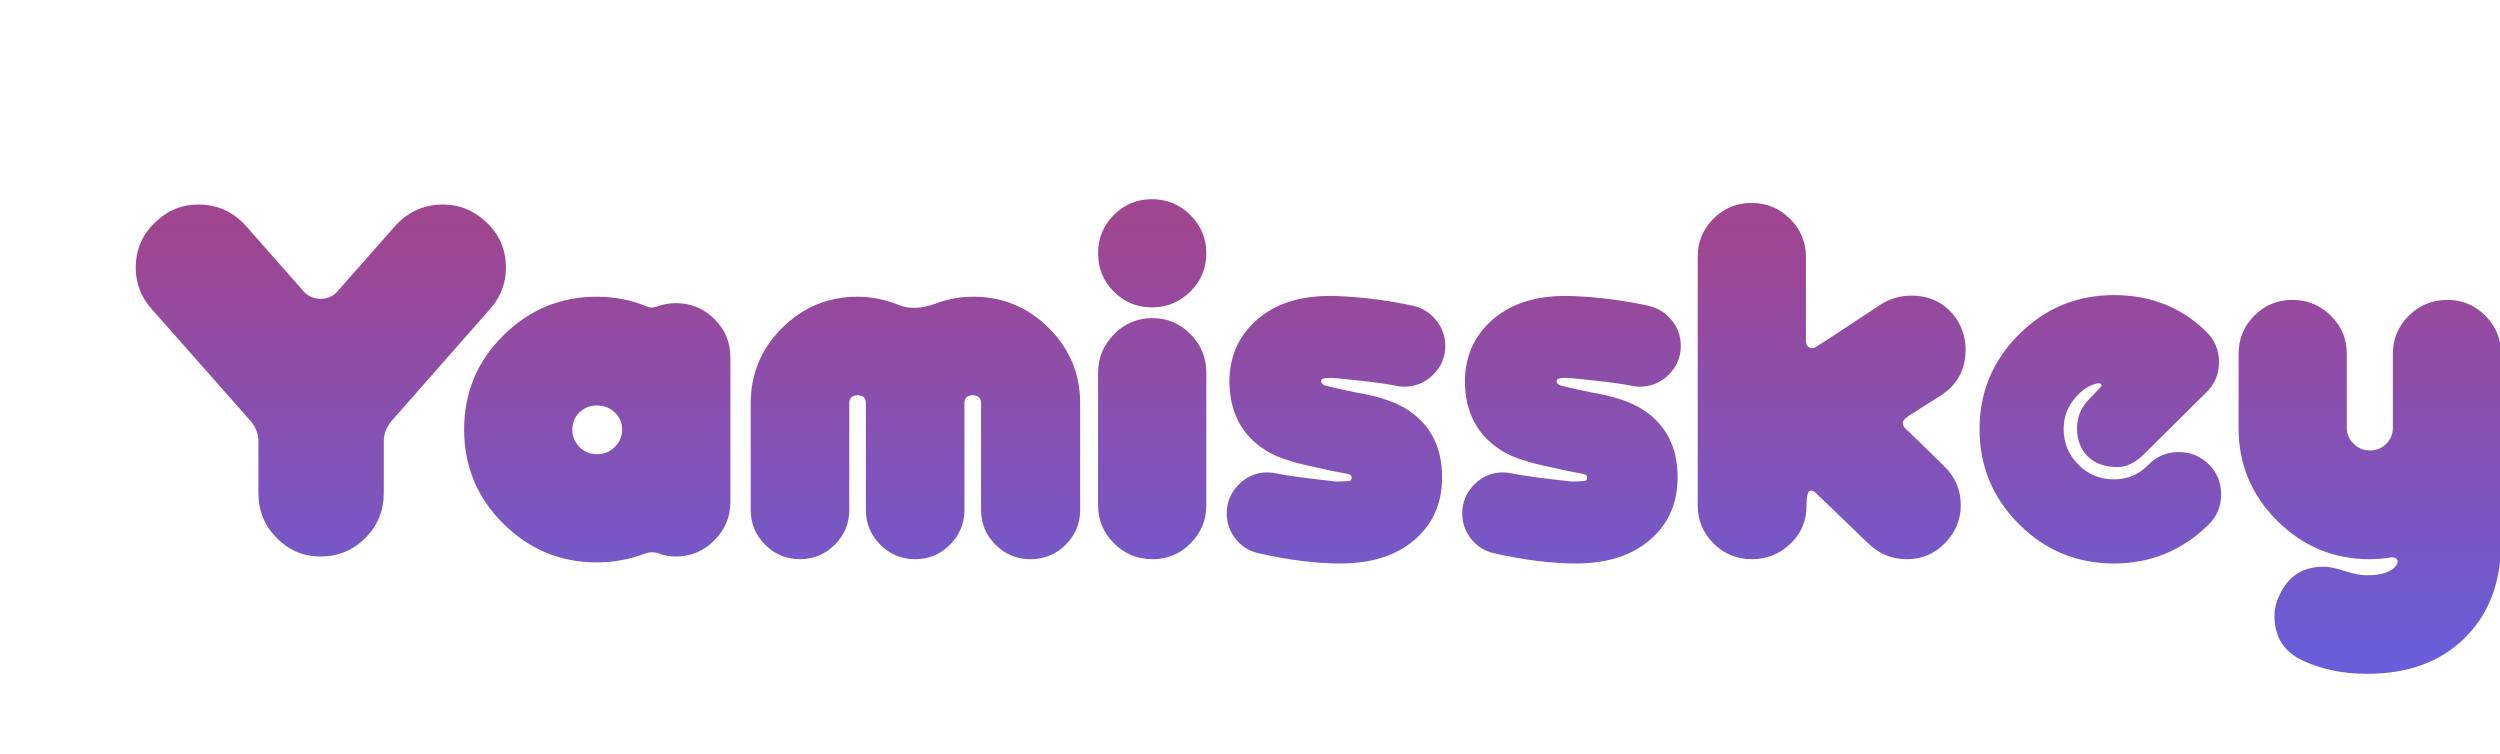 <svg
   xmlns:dc="http://purl.org/dc/elements/1.1/"
   xmlns:cc="http://creativecommons.org/ns#"
   xmlns:rdf="http://www.w3.org/1999/02/22-rdf-syntax-ns#"
   xmlns:svg="http://www.w3.org/2000/svg"
   xmlns="http://www.w3.org/2000/svg"
   id="svg10"
   version="1.1"
   viewBox="-15 -15 280 70"
   height="205.08"
   width="680"
   >

  <style>
    #g8 {
      animation-name: floating;
      animation-duration: 3s;
      animation-iteration-count: infinite;
      animation-timing-function: ease-in-out;
    }

    @keyframes floating {
      0% { transform: translate(0, 0px); }
      50% { transform: translate(0, -8px); }
      100% { transform: translate(0, 0px); }
    }
  </style>

  <linearGradient id="myGradient" gradientTransform="rotate(90)">
    <stop offset="5%" stop-color="#A0458F" />
    <stop offset="95%" stop-color="#6A5DD8" />
  </linearGradient>

  <defs id="defs14" />

  <g id="g8">
    <path
      id="yamisskey"
      d="M870.171,164.111 C861.127,173.030 848.971,177.493 833.699,177.493 C824.855,177.493 816.887,175.858 809.787,172.593 C802.687,169.324 799.137,163.758 799.137,155.893 C799.137,153.224 799.737,150.693 800.937,148.293 C804.137,141.093 809.668,137.493 817.537,137.493 C819.402,137.493 822.002,138.024 825.337,139.093 C828.668,140.158 831.402,140.693 833.537,140.693 C839.137,140.693 842.802,139.493 844.537,137.093 C845.202,136.158 845.337,135.424 844.937,134.893 C844.402,134.093 843.468,133.824 842.137,134.093 C839.868,134.493 837.402,134.693 834.737,134.693 C821.268,134.693 809.737,129.905 800.137,120.324 C790.537,110.743 785.737,99.233 785.737,85.793 L785.737,58.052 C785.737,52.464 787.693,47.705 791.605,43.780 C795.518,39.855 800.262,37.893 805.837,37.893 C811.409,37.893 816.184,39.855 820.165,43.774 C824.146,47.693 826.137,52.443 826.137,58.021 L826.137,85.724 C826.137,87.983 826.990,89.943 828.696,91.602 C830.402,93.264 832.415,94.093 834.737,94.093 C837.193,94.093 839.240,93.264 840.877,91.602 C842.515,89.943 843.337,87.983 843.337,85.724 L843.337,58.021 C843.337,52.443 845.324,47.693 849.305,43.774 C853.287,39.855 858.062,37.893 863.637,37.893 C869.209,37.893 873.952,39.858 877.865,43.786 C881.777,47.714 883.737,52.474 883.737,58.064 L883.737,85.824 C883.737,87.689 883.737,89.686 883.737,91.814 L883.737,128.364 C883.737,143.274 879.215,155.189 870.171,164.111 ZM732.828,69.093 C730.159,69.761 727.894,71.093 726.028,73.093 C722.294,76.693 720.428,81.027 720.428,86.093 C720.428,91.293 722.259,95.727 725.928,99.393 C729.594,103.061 734.028,104.893 739.228,104.893 C744.294,104.893 748.628,103.027 752.228,99.293 C755.294,96.227 759.028,94.693 763.428,94.693 C767.828,94.693 771.559,96.227 774.628,99.293 C777.694,102.361 779.228,106.093 779.228,110.493 C779.228,114.893 777.694,118.627 774.628,121.693 C764.759,131.427 752.959,136.293 739.228,136.293 C725.359,136.293 713.528,131.393 703.728,121.593 C693.928,111.793 689.028,99.961 689.028,86.093 C689.028,72.361 693.928,60.593 703.728,50.793 C713.528,40.993 725.359,36.093 739.228,36.093 C752.959,36.093 764.494,40.693 773.828,49.893 C776.894,52.961 778.428,56.693 778.428,61.093 C778.428,65.493 776.894,69.227 773.828,72.293 L750.628,95.293 C747.294,98.627 743.959,100.293 740.628,100.293 C735.828,100.293 732.094,98.964 729.428,96.308 C726.759,93.652 725.428,90.133 725.428,85.749 C725.428,81.499 726.991,77.846 730.122,74.789 L734.100,70.564 C734.584,70.146 734.694,69.724 734.428,69.302 C734.028,69.030 733.494,68.961 732.828,69.093 ZM662.220,81.402 L662.220,81.602 L661.820,81.799 C659.951,82.999 659.886,84.461 661.620,86.193 C662.020,86.458 666.751,91.049 675.820,99.964 C679.951,103.958 682.020,108.814 682.020,114.533 C682.020,119.858 680.086,124.549 676.220,128.605 C672.351,132.664 667.551,134.693 661.820,134.693 C656.351,134.693 651.620,132.774 647.620,128.936 L627.620,109.689 C627.086,109.293 626.551,109.093 626.020,109.093 C624.951,109.093 624.420,111.049 624.420,114.955 C624.420,120.427 622.420,125.083 618.420,128.927 C614.420,132.771 609.620,134.693 604.020,134.693 C598.420,134.693 593.651,132.736 589.720,128.821 C585.786,124.905 583.820,120.158 583.820,114.583 L583.820,21.802 C583.820,16.227 585.776,11.483 589.689,7.568 C593.601,3.652 598.345,1.693 603.920,1.693 C609.492,1.693 614.267,3.661 618.248,7.593 C622.229,11.527 624.220,16.293 624.220,21.893 L624.220,53.093 C624.220,54.427 624.689,55.293 625.626,55.693 C626.426,56.093 627.295,55.961 628.233,55.293 C628.767,55.027 636.795,49.761 652.314,39.493 C655.792,37.361 659.539,36.293 663.551,36.293 C670.908,36.293 676.595,39.286 680.611,45.274 C682.748,48.736 683.820,52.461 683.820,56.452 C683.820,63.771 680.820,69.427 674.820,73.418 L662.220,81.402 ZM562.099,70.293 C561.030,70.293 559.964,70.161 558.899,69.893 C555.030,69.093 547.564,68.161 536.499,67.093 C535.164,66.961 533.899,66.961 532.699,67.093 C531.630,67.227 531.099,67.624 531.099,68.283 C531.230,69.080 531.764,69.611 532.702,69.874 C535.896,70.699 539.892,71.593 544.686,72.552 C552.689,73.883 558.958,76.014 563.493,78.946 C572.030,84.543 576.299,92.936 576.299,104.124 C576.299,113.183 573.299,120.577 567.299,126.302 C560.364,132.964 550.699,136.293 538.299,136.293 C529.230,136.293 519.099,135.024 507.899,132.493 C504.299,131.693 501.399,129.893 499.199,127.093 C496.999,124.293 495.899,121.161 495.899,117.693 C495.899,113.427 497.399,109.793 500.399,106.793 C503.399,103.793 506.964,102.293 511.099,102.293 C512.299,102.293 513.430,102.427 514.499,102.693 C518.364,103.493 525.764,104.493 536.699,105.693 C538.164,105.693 539.764,105.627 541.499,105.493 C542.164,105.493 542.499,105.093 542.499,104.293 C542.630,103.627 542.230,103.161 541.299,102.893 C536.764,102.093 532.564,101.227 528.699,100.293 C524.299,99.361 521.164,98.561 519.299,97.893 C515.564,96.827 512.430,95.427 509.899,93.693 C501.364,88.093 497.030,79.693 496.899,68.493 C496.899,59.561 499.964,52.161 506.099,46.293 C513.564,39.093 524.164,35.827 537.899,36.493 C547.099,36.893 556.299,38.093 565.499,40.093 C568.964,40.893 571.830,42.693 574.099,45.493 C576.364,48.293 577.499,51.493 577.499,55.093 C577.499,59.227 575.999,62.793 572.999,65.793 C569.999,68.793 566.364,70.293 562.099,70.293 ZM474.177,70.293 C473.108,70.293 472.043,70.161 470.977,69.893 C467.109,69.093 459.643,68.161 448.577,67.093 C447.243,66.961 445.977,66.961 444.777,67.093 C443.708,67.227 443.177,67.624 443.177,68.283 C443.308,69.080 443.843,69.611 444.780,69.874 C447.974,70.699 451.971,71.593 456.765,72.552 C464.768,73.883 471.037,76.014 475.571,78.946 C484.109,84.543 488.377,92.936 488.377,104.124 C488.377,113.183 485.377,120.577 479.377,126.302 C472.443,132.964 462.777,136.293 450.377,136.293 C441.308,136.293 431.177,135.024 419.977,132.493 C416.377,131.693 413.477,129.893 411.277,127.093 C409.077,124.293 407.977,121.161 407.977,117.693 C407.977,113.427 409.477,109.793 412.477,106.793 C415.477,103.793 419.043,102.293 423.177,102.293 C424.377,102.293 425.509,102.427 426.577,102.693 C430.443,103.493 437.843,104.493 448.777,105.693 C450.243,105.693 451.843,105.627 453.577,105.493 C454.243,105.493 454.577,105.093 454.577,104.293 C454.709,103.627 454.309,103.161 453.377,102.893 C448.843,102.093 444.643,101.227 440.777,100.293 C436.377,99.361 433.243,98.561 431.377,97.893 C427.643,96.827 424.508,95.427 421.977,93.693 C413.443,88.093 409.109,79.693 408.977,68.493 C408.977,59.561 412.043,52.161 418.177,46.293 C425.643,39.093 436.243,35.827 449.977,36.493 C459.177,36.893 468.377,38.093 477.577,40.093 C481.043,40.893 483.909,42.693 486.177,45.493 C488.443,48.293 489.577,51.493 489.577,55.093 C489.577,59.227 488.077,62.793 485.077,65.793 C482.077,68.793 478.443,70.293 474.177,70.293 ZM380.252,134.693 C374.677,134.693 369.902,132.727 365.921,128.793 C361.939,124.861 359.952,120.093 359.952,114.493 L359.952,65.093 C359.952,59.493 361.939,54.693 365.921,50.693 C369.902,46.693 374.677,44.693 380.252,44.693 C385.824,44.693 390.568,46.693 394.480,50.693 C398.393,54.693 400.352,59.493 400.352,65.093 L400.352,114.493 C400.352,120.093 398.393,124.861 394.480,128.793 C390.568,132.727 385.824,134.693 380.252,134.693 ZM380.052,40.693 C374.477,40.693 369.733,38.727 365.821,34.793 C361.908,30.861 359.952,26.093 359.952,20.493 C359.952,14.893 361.908,10.127 365.821,6.193 C369.733,2.261 374.477,0.293 380.052,0.293 C385.624,0.293 390.399,2.261 394.380,6.193 C398.361,10.127 400.352,14.893 400.352,20.493 C400.352,26.093 398.361,30.861 394.380,34.793 C390.399,38.727 385.624,40.693 380.052,40.693 ZM334.659,134.693 C329.590,134.693 325.259,132.893 321.659,129.293 C318.059,125.693 316.259,121.361 316.259,116.293 L316.259,76.493 C316.259,74.493 315.190,73.493 313.059,73.493 C311.059,73.493 310.059,74.493 310.059,76.493 L310.059,116.293 C310.059,121.361 308.259,125.693 304.659,129.293 C301.059,132.893 296.724,134.693 291.659,134.693 C286.590,134.693 282.259,132.893 278.659,129.293 C275.059,125.693 273.259,121.361 273.259,116.293 L273.259,76.493 C273.259,74.493 272.259,73.493 270.259,73.493 C268.124,73.493 267.059,74.493 267.059,76.493 L267.059,116.293 C267.059,121.361 265.259,125.693 261.659,129.293 C258.059,132.893 253.724,134.693 248.659,134.693 C243.590,134.693 239.259,132.893 235.659,129.293 C232.059,125.693 230.259,121.361 230.259,116.293 L230.259,76.493 C230.259,65.561 234.159,56.193 241.959,48.393 C249.759,40.593 259.190,36.693 270.259,36.693 C275.324,36.693 280.524,37.761 285.859,39.893 C289.590,41.361 294.059,41.161 299.259,39.293 C303.790,37.561 308.459,36.693 313.259,36.693 C324.324,36.693 333.759,40.593 341.559,48.393 C349.359,56.193 353.259,65.561 353.259,76.493 L353.259,116.293 C353.259,121.361 351.459,125.693 347.859,129.293 C344.259,132.893 339.859,134.693 334.659,134.693 ZM202.275,133.693 C199.875,133.693 197.740,133.293 195.875,132.493 C194.275,131.961 192.675,131.961 191.075,132.493 C185.206,134.758 179.140,135.893 172.875,135.893 C159.275,135.893 147.606,131.061 137.875,121.393 C128.140,111.727 123.275,100.027 123.275,86.293 C123.275,72.561 128.140,60.861 137.875,51.193 C147.606,41.527 159.275,36.693 172.875,36.693 C179.540,36.693 185.875,37.961 191.875,40.493 C192.806,40.893 194.006,40.827 195.475,40.293 C197.740,39.493 200.006,39.093 202.275,39.093 C207.875,39.093 212.675,41.061 216.675,44.993 C220.675,48.927 222.675,53.693 222.675,59.293 L222.675,113.293 C222.675,118.893 220.675,123.693 216.675,127.693 C212.675,131.693 207.875,133.693 202.275,133.693 ZM179.515,79.893 C177.675,78.161 175.459,77.293 172.872,77.293 C170.284,77.293 168.103,78.161 166.331,79.893 C164.559,81.627 163.675,83.761 163.675,86.293 C163.675,88.827 164.559,90.993 166.331,92.793 C168.103,94.593 170.284,95.493 172.872,95.493 C175.459,95.493 177.675,94.593 179.515,92.793 C181.353,90.993 182.275,88.827 182.275,86.293 C182.275,83.761 181.353,81.627 179.515,79.893 ZM96.077,83.214 C94.208,85.486 93.277,88.024 93.277,90.827 L93.277,110.055 C93.277,116.599 90.977,122.177 86.377,126.783 C81.777,131.389 76.209,133.693 69.677,133.693 C63.330,133.693 57.877,131.389 53.318,126.783 C48.755,122.177 46.477,116.599 46.477,110.055 L46.477,90.827 C46.477,88.024 45.540,85.486 43.665,83.214 L6.502,41.152 C2.618,36.746 0.677,31.674 0.677,25.930 C0.677,18.718 3.408,12.777 8.877,8.102 C13.143,4.230 18.208,2.293 24.077,2.293 C31.143,2.293 37.077,4.977 41.877,10.339 L63.877,35.280 C65.608,36.755 67.543,37.493 69.677,37.493 C71.943,37.493 73.877,36.755 75.477,35.280 L97.477,10.339 C102.277,4.977 108.277,2.293 115.477,2.293 C121.209,2.293 126.277,4.230 130.677,8.102 C136.143,12.777 138.877,18.718 138.877,25.930 C138.877,31.674 136.943,36.746 133.077,41.152 L96.077,83.214 Z"
      transform="scale(0.3)"
      style="fill:url(#myGradient);"/>
  </g>
</svg>

